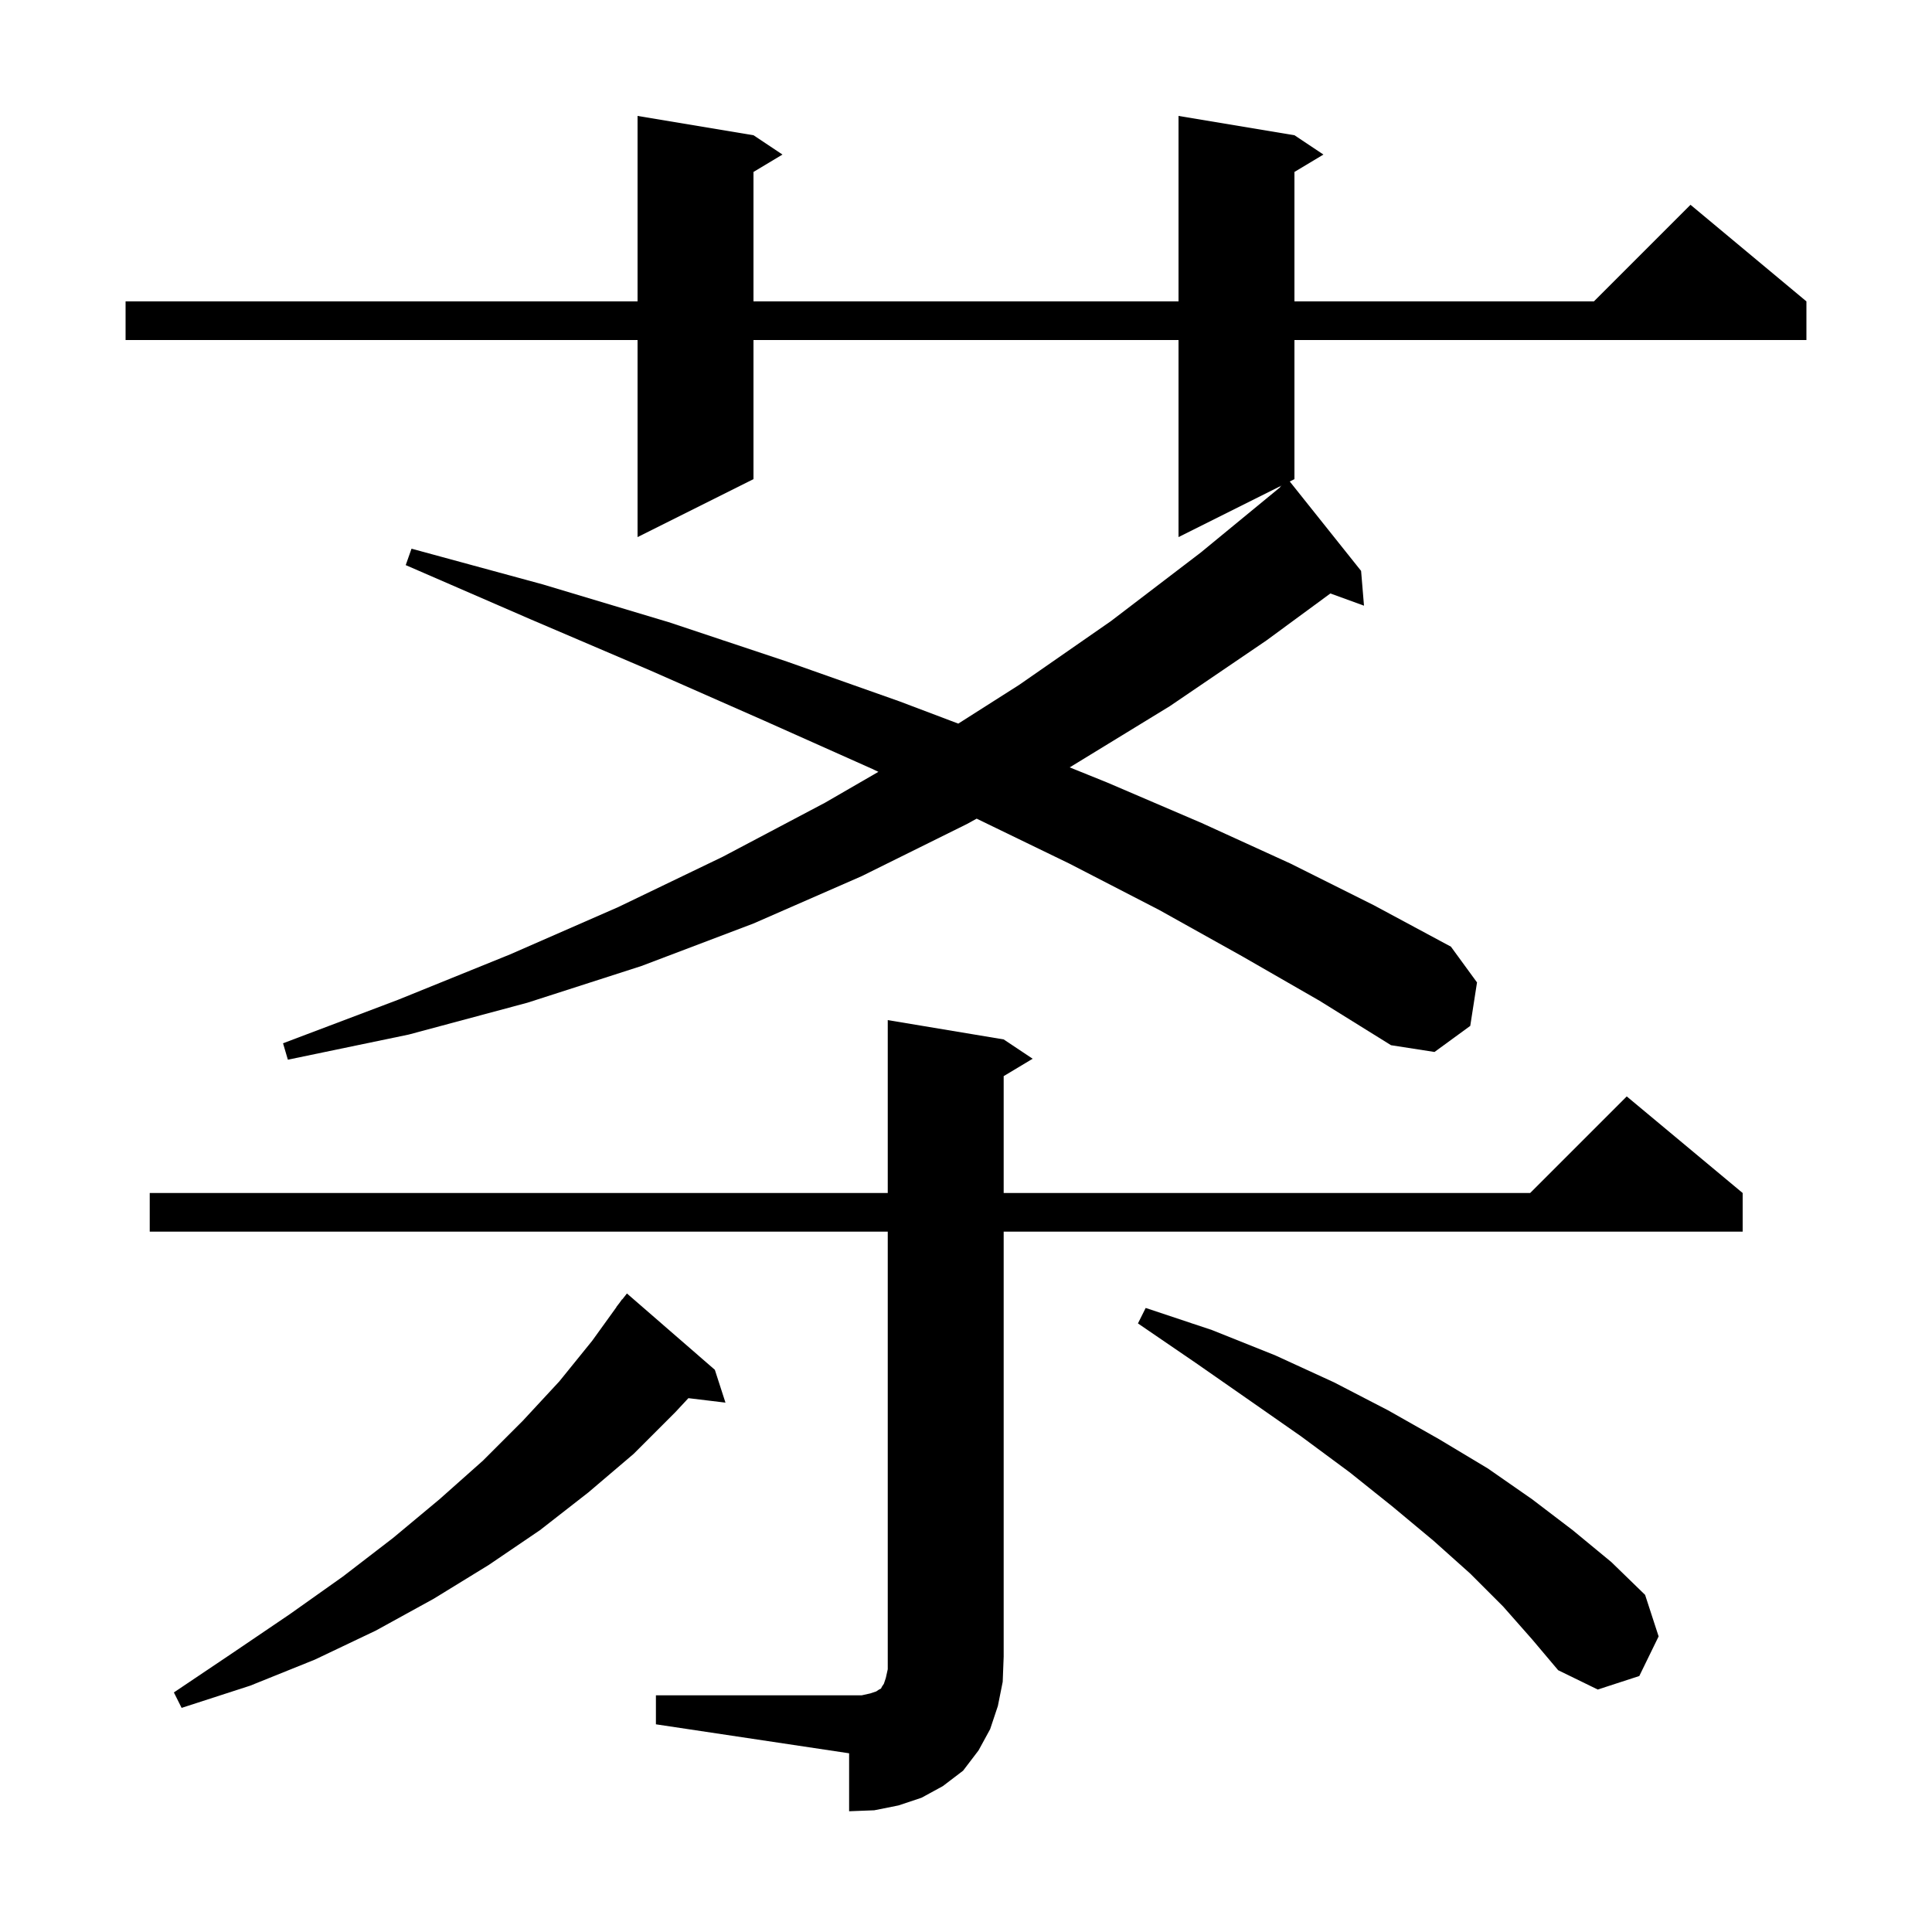 <svg xmlns="http://www.w3.org/2000/svg" xmlns:xlink="http://www.w3.org/1999/xlink" version="1.1" baseProfile="full" viewBox="0 0 200 200" width="200" height="200">
<g fill="black">
<path d="M 67.9 175.5 L 89.2 175.5 L 90.1 175.3 L 90.7 175.1 L 91.0 174.9 L 91.2 174.8 L 91.3 174.6 L 91.5 174.3 L 91.7 173.7 L 91.9 172.8 L 91.9 127.5 L 15.5 127.5 L 15.5 123.5 L 91.9 123.5 L 91.9 105.6 L 103.9 107.6 L 106.9 109.6 L 103.9 111.4 L 103.9 123.5 L 158.4 123.5 L 168.4 113.5 L 180.4 123.5 L 180.4 127.5 L 103.9 127.5 L 103.9 171.5 L 103.8 174.1 L 103.3 176.6 L 102.5 179.0 L 101.3 181.2 L 99.7 183.3 L 97.6 184.9 L 95.4 186.1 L 93.0 186.9 L 90.5 187.4 L 87.9 187.5 L 87.9 181.5 L 67.9 178.5 Z M 74.0 141.8 L 75.1 145.2 L 71.263 144.737 L 69.9 146.2 L 65.6 150.5 L 60.9 154.5 L 55.9 158.4 L 50.6 162.0 L 44.9 165.5 L 38.9 168.8 L 32.6 171.8 L 25.9 174.5 L 18.8 176.8 L 18.0 175.2 L 24.1 171.1 L 30.0 167.1 L 35.5 163.2 L 40.7 159.2 L 45.5 155.2 L 50.0 151.2 L 54.1 147.1 L 57.9 143.0 L 61.3 138.8 L 63.816 135.31 L 63.8 135.3 L 64.082 134.941 L 64.4 134.5 L 64.418 134.514 L 64.9 133.9 Z M 155.6 166.3 L 152.2 162.9 L 148.4 159.5 L 144.2 156.0 L 139.7 152.4 L 134.7 148.7 L 129.4 145.0 L 123.8 141.1 L 117.8 137.0 L 118.6 135.4 L 125.5 137.7 L 132.0 140.3 L 138.1 143.1 L 143.7 146.0 L 149.0 149.0 L 154.0 152.0 L 158.6 155.2 L 162.8 158.4 L 166.8 161.7 L 170.3 165.1 L 171.7 169.4 L 169.7 173.5 L 165.4 174.9 L 161.3 172.9 L 158.6 169.7 Z M 128.6 99.0 L 120.0 94.2 L 110.7 89.4 L 101.103 84.747 L 100.1 85.3 L 89.2 90.7 L 78.0 95.6 L 66.4 100.0 L 54.6 103.8 L 42.3 107.1 L 29.8 109.7 L 29.3 108.0 L 41.2 103.5 L 52.8 98.8 L 64.0 93.9 L 74.8 88.7 L 85.4 83.1 L 90.931 79.901 L 90.3 79.6 L 79.1 74.6 L 67.3 69.4 L 54.9 64.1 L 42.0 58.5 L 42.6 56.8 L 56.2 60.5 L 69.2 64.4 L 81.5 68.5 L 93.1 72.6 L 99.201 74.908 L 105.5 70.9 L 115.0 64.3 L 124.3 57.2 L 132.531 50.432 L 132.5 50.4 L 132.68 50.26 L 122.0 55.6 L 122.0 35.2 L 78.0 35.2 L 78.0 49.6 L 66.0 55.6 L 66.0 35.2 L 13.0 35.2 L 13.0 31.2 L 66.0 31.2 L 66.0 12.0 L 78.0 14.0 L 81.0 16.0 L 78.0 17.8 L 78.0 31.2 L 122.0 31.2 L 122.0 12.0 L 134.0 14.0 L 137.0 16.0 L 134.0 17.8 L 134.0 31.2 L 165.0 31.2 L 175.0 21.2 L 187.0 31.2 L 187.0 35.2 L 134.0 35.2 L 134.0 49.6 L 133.514 49.843 L 140.9 59.1 L 141.2 62.7 L 137.722 61.435 L 131.1 66.3 L 121.1 73.1 L 110.8 79.4 L 110.732 79.438 L 114.6 81.0 L 124.4 85.2 L 133.6 89.4 L 142.2 93.7 L 150.2 98.0 L 152.9 101.7 L 152.2 106.2 L 148.5 108.9 L 144.0 108.2 L 136.6 103.6 Z " />
</g>
</svg>
